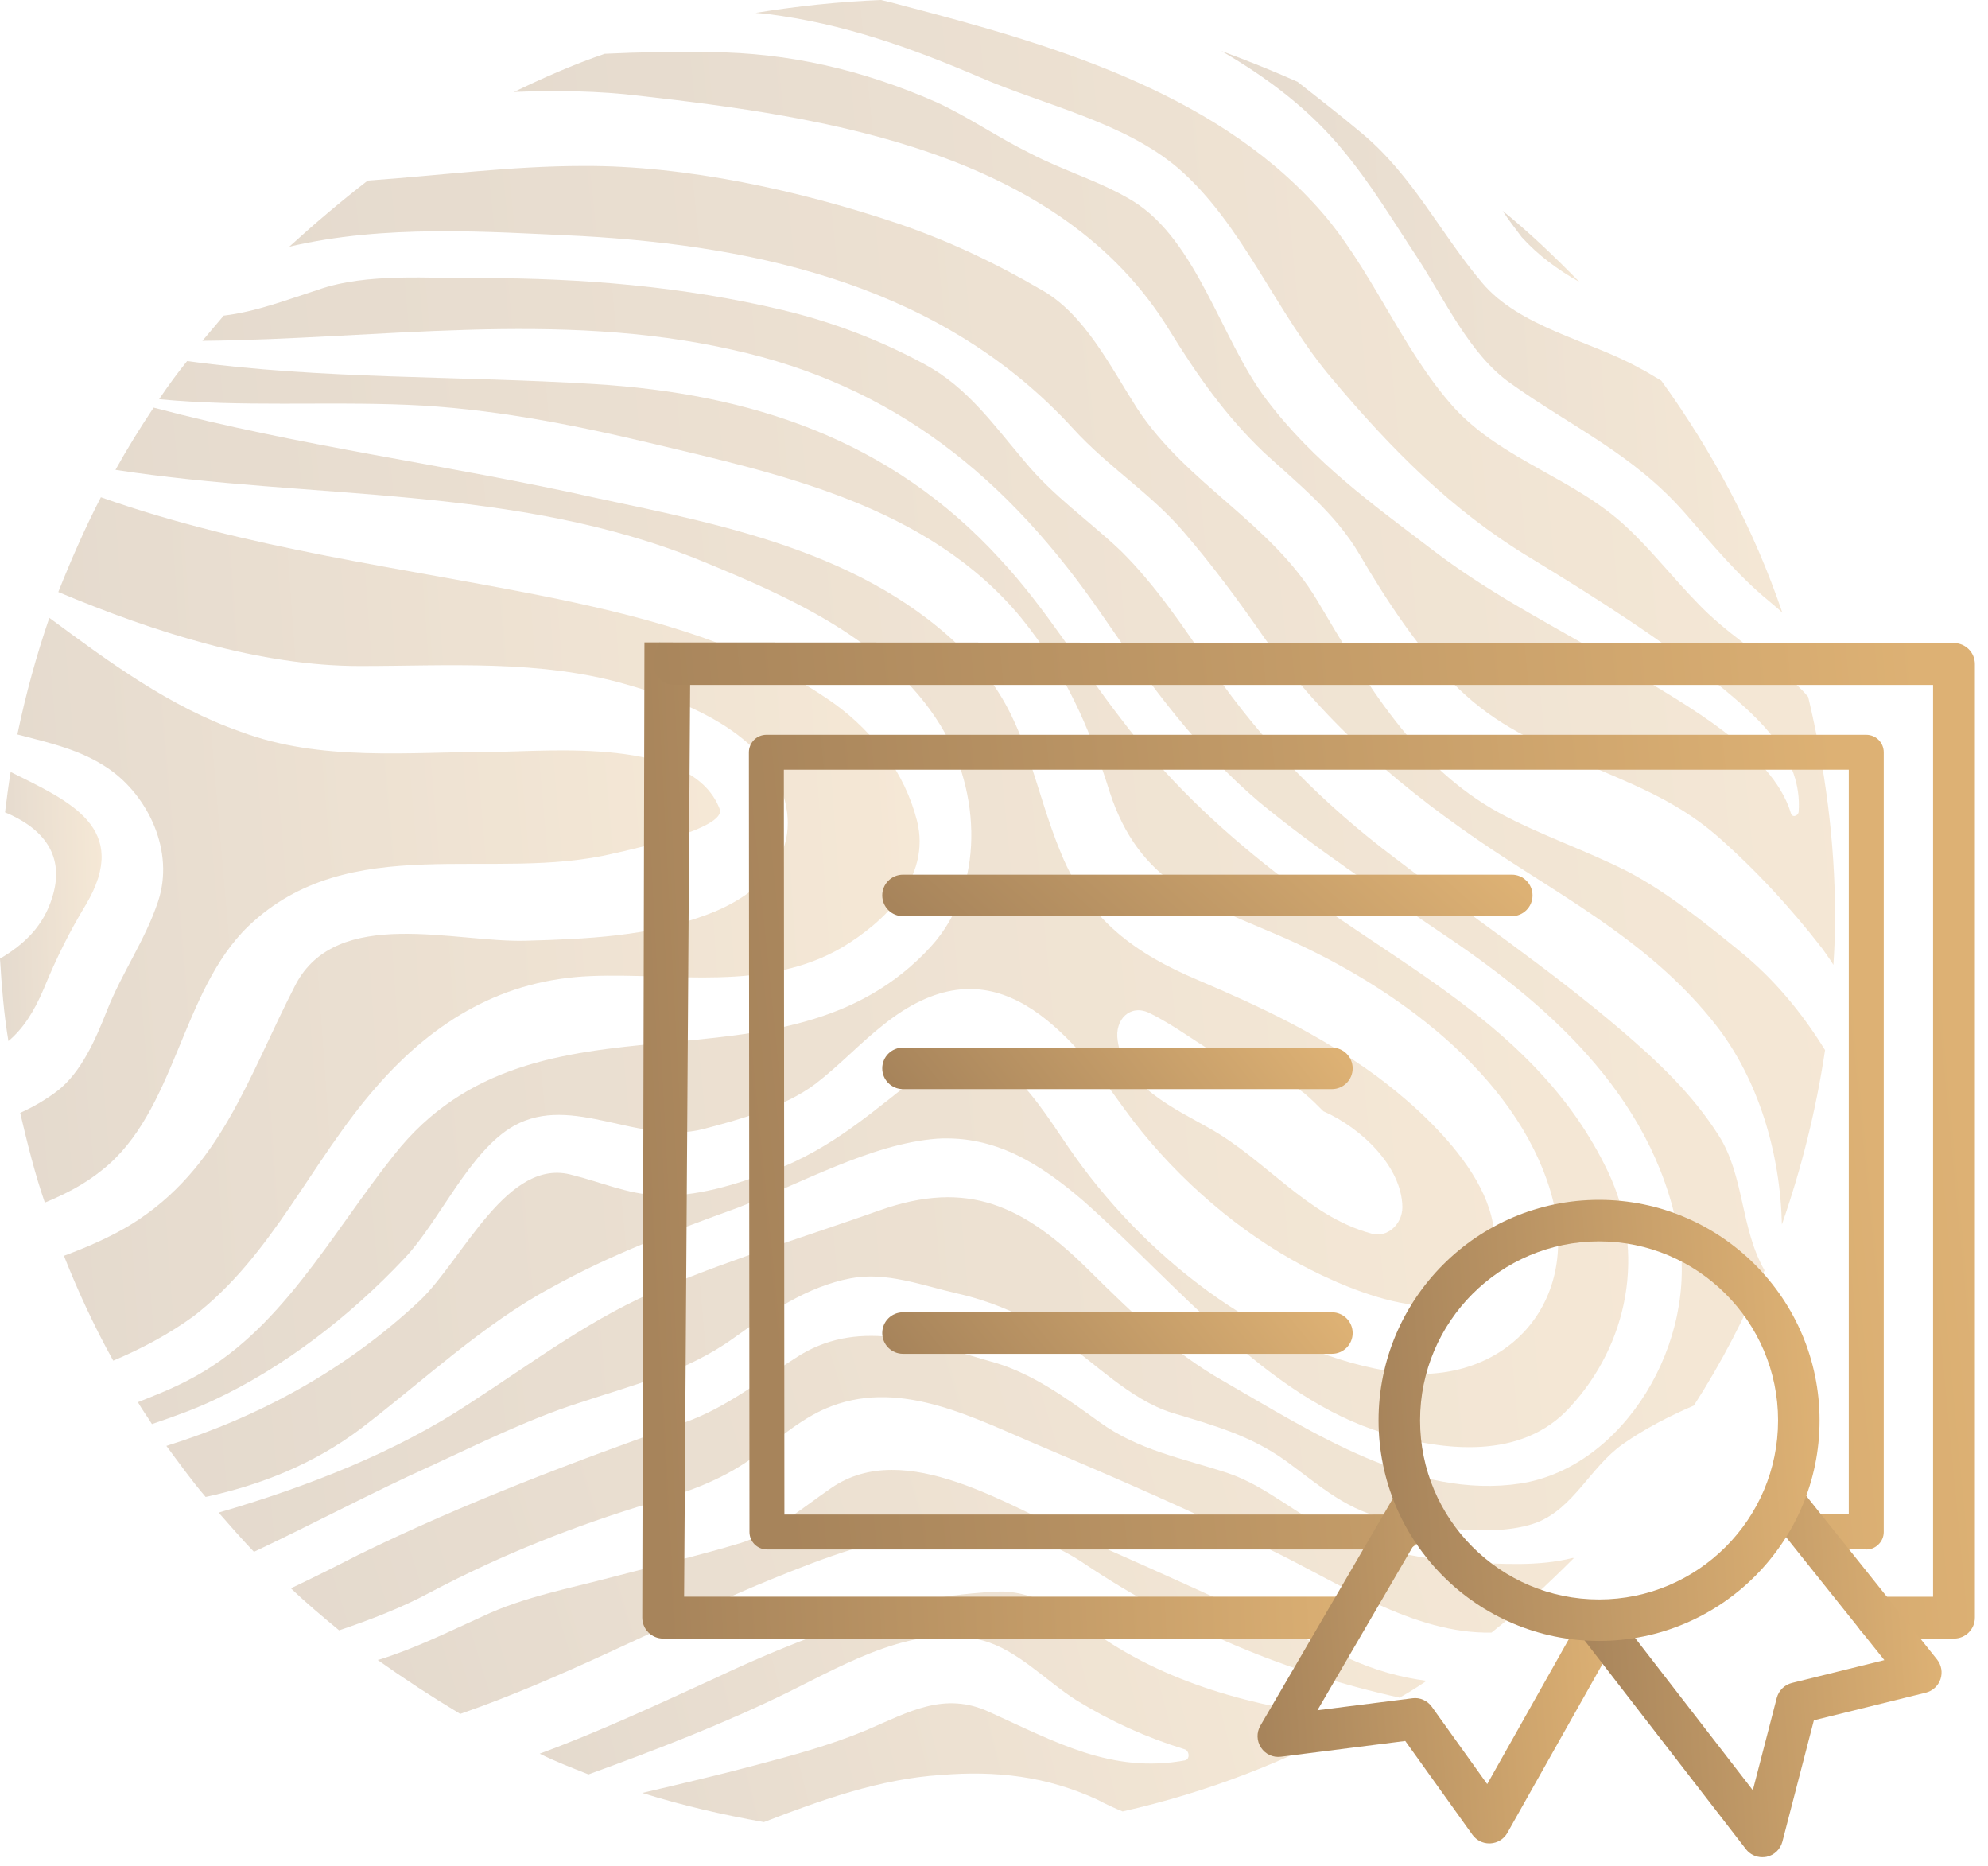 <?xml version="1.0" encoding="UTF-8"?> <svg xmlns="http://www.w3.org/2000/svg" width="65" height="61" viewBox="0 0 65 61" fill="none"> <g opacity="0.3"> <path d="M53.056 47.208C53.789 46.695 54.577 46.292 55.383 45.944C56.281 44.551 57.051 43.066 57.693 41.527C56.904 40.153 57.033 38.412 56.19 37.11C55.328 35.754 54.211 34.71 53.038 33.702C50.637 31.649 48.09 29.945 45.597 28.039C43.288 26.298 41.309 24.319 39.623 21.863C38.706 20.507 37.772 19.114 36.636 17.996C35.591 17.006 34.436 16.218 33.502 15.082C32.475 13.873 31.633 12.663 30.24 11.912C28.755 11.105 27.198 10.519 25.585 10.134C22.359 9.364 19.042 9.09 15.725 9.09C14.039 9.108 12.005 8.906 10.392 9.474C9.366 9.804 8.377 10.189 7.314 10.317C7.075 10.592 6.855 10.867 6.617 11.142C12.408 11.087 18.218 10.134 23.954 11.435C29.195 12.59 32.934 15.559 36.086 20.177C37.625 22.413 39.146 24.502 41.181 26.225C43.05 27.764 45.029 29.065 46.99 30.403C50.435 32.694 54.009 35.699 54.87 40.263C55.567 43.855 53.093 47.96 49.721 48.491C46.257 49.023 42.922 46.823 39.989 45.137C38.34 44.203 37.02 42.92 35.664 41.582C33.483 39.401 31.651 38.54 28.755 39.566C26.428 40.391 24.064 41.105 21.773 42.059C19.372 43.048 17.54 44.459 15.359 45.87C12.958 47.465 10.044 48.601 7.149 49.444C7.534 49.884 7.9 50.305 8.303 50.727C10.282 49.792 12.207 48.766 14.039 47.941C15.634 47.208 17.246 46.402 18.896 45.87C20.655 45.284 22.414 44.862 23.954 43.763C25.163 42.901 26.373 42.059 27.821 41.784C28.975 41.564 30.166 42.022 31.284 42.278C32.439 42.535 33.575 43.03 34.583 43.708C35.793 44.532 36.929 45.742 38.322 46.182C39.659 46.585 40.869 46.915 42.023 47.74C43.16 48.564 44.076 49.426 45.469 49.664C46.807 49.92 48.877 50.269 50.234 49.774C51.462 49.297 51.993 47.96 53.056 47.208Z" fill="url(#paint0_linear)"></path> <path d="M0.568 24.008C1.613 24.283 2.658 24.503 3.574 25.144C4.838 26.024 5.718 27.82 5.168 29.469C4.747 30.734 3.995 31.779 3.501 33.025C3.134 33.959 2.658 35.059 1.87 35.664C1.485 35.957 1.063 36.195 0.66 36.378C0.898 37.386 1.136 38.358 1.466 39.311C2.126 39.036 2.749 38.724 3.336 38.248C5.755 36.342 5.901 32.42 8.119 30.276C11.436 27.105 16.091 28.865 20.086 27.893C20.672 27.765 23.769 27.069 23.531 26.445C22.615 24.063 17.923 24.576 16.127 24.576C13.378 24.576 10.501 24.906 7.862 23.916C5.553 23.11 3.574 21.644 1.613 20.196C1.191 21.424 0.843 22.689 0.568 24.008Z" fill="url(#paint1_linear)"></path> <path d="M11.801 46.696C13.816 45.157 15.796 43.287 18.013 42.096C19.956 41.015 22.008 40.245 24.079 39.494C26.132 38.724 28.459 37.386 30.64 37.221C32.528 37.111 33.994 38.028 35.423 39.255C38.41 41.894 41.434 45.706 45.246 46.843C47.189 47.429 49.754 47.74 51.33 45.999C53.218 43.965 53.841 40.96 52.577 38.303C50.267 33.464 45.521 31.522 41.654 28.48C39.803 27.032 38.117 25.438 36.651 23.495C35.313 21.772 34.195 19.885 32.711 18.29C29.101 14.332 24.501 12.866 19.443 12.554C14.989 12.279 10.554 12.408 6.119 11.803C5.808 12.188 5.496 12.609 5.203 13.049C7.879 13.306 10.628 13.122 13.303 13.232C15.979 13.342 18.618 13.855 21.239 14.478C25.472 15.486 30.347 16.513 33.389 20.196C34.8 21.937 35.606 23.715 36.285 25.896C37.256 28.864 39.272 29.488 41.746 30.55C45.136 31.998 49.259 34.747 50.597 38.632C51.935 42.499 49.241 45.321 45.704 44.863C41.617 44.313 37.659 41.326 35.148 37.808C33.957 36.14 32.491 33.281 30.292 34.967C28.606 36.268 27.231 37.551 25.234 38.284C24.043 38.724 22.723 39.145 21.459 39.072C20.487 39.017 19.681 38.651 18.728 38.413C16.602 37.789 15.154 41.143 13.743 42.499C11.324 44.772 8.484 46.311 5.441 47.264C5.863 47.832 6.266 48.4 6.724 48.932C8.502 48.547 10.243 47.869 11.801 46.696Z" fill="url(#paint2_linear)"></path> <path d="M0 31.337C0.055 32.235 0.128 33.151 0.275 34.031C0.751 33.628 1.1 33.096 1.429 32.327C1.833 31.337 2.272 30.457 2.804 29.578C4.307 27.049 2.254 26.187 0.348 25.234C0.275 25.674 0.22 26.114 0.165 26.554C1.228 26.994 2.163 27.818 1.723 29.285C1.429 30.292 0.77 30.879 0 31.337Z" fill="url(#paint3_linear)"></path> <path d="M11.766 21.771C14.643 21.771 17.648 21.551 20.489 22.375C22.285 22.889 25.144 23.951 25.675 26.224C26.134 28.166 24.594 29.358 23.091 29.907C21.222 30.604 19.188 30.695 17.209 30.75C14.881 30.824 11.014 29.596 9.658 32.198C8.101 35.222 7.221 38.209 4.289 40.023C3.629 40.427 2.878 40.757 2.09 41.05C2.548 42.204 3.079 43.359 3.702 44.477C4.619 44.092 5.517 43.615 6.323 43.029C8.925 41.032 10.171 37.953 12.316 35.515C14.24 33.316 16.494 32.015 19.334 31.905C22.029 31.795 25.052 32.437 27.563 30.952C28.864 30.164 30.459 28.716 29.982 26.829C29.579 25.253 28.571 23.951 27.325 23.035C24.613 21.093 21.35 20.231 18.198 19.571C13.159 18.545 8.119 17.959 3.299 16.254C2.786 17.244 2.328 18.289 1.906 19.352C5.058 20.671 8.504 21.771 11.766 21.771Z" fill="url(#paint4_linear)"></path> <path d="M43.908 4.91C44.825 6.01 45.558 7.238 46.346 8.429C47.244 9.803 48.05 11.581 49.37 12.516C51.367 13.945 53.383 14.825 55.087 16.767C55.985 17.794 56.81 18.802 57.836 19.645C57.983 19.773 58.148 19.901 58.276 20.029C57.342 17.28 55.985 14.751 54.318 12.442C54.061 12.296 53.841 12.149 53.585 12.021C52.009 11.141 49.681 10.701 48.453 9.235C47.079 7.604 46.199 5.753 44.532 4.36C43.835 3.774 43.12 3.224 42.424 2.674C41.599 2.308 40.775 1.978 39.932 1.667C41.453 2.546 42.827 3.591 43.908 4.91Z" fill="url(#paint5_linear)"></path> <path d="M49.754 7.751C50.285 8.338 50.927 8.814 51.642 9.218C50.835 8.393 50.011 7.605 49.131 6.89C49.332 7.202 49.552 7.477 49.754 7.751Z" fill="url(#paint6_linear)"></path> <path d="M60 29.982C60 27.489 59.67 25.089 59.12 22.779C58.937 22.56 58.754 22.395 58.552 22.211C57.544 21.368 56.408 20.672 55.491 19.701C54.703 18.894 54.007 17.996 53.201 17.245C51.496 15.632 49.151 15.064 47.556 13.341C45.797 11.399 44.825 8.687 43.048 6.744C39.603 2.932 34.16 1.393 29.523 0.183C29.267 0.11 29.047 0.055 28.808 0C27.416 0.055 26.059 0.202 24.703 0.422C24.85 0.44 24.978 0.44 25.088 0.458C27.581 0.77 29.78 1.558 32.089 2.547C34.123 3.427 36.762 3.995 38.521 5.498C40.629 7.312 41.728 10.244 43.561 12.389C45.485 14.679 47.465 16.677 49.975 18.198C52.174 19.536 54.282 20.874 56.334 22.505C57.507 23.476 58.937 24.74 58.809 26.536C58.79 26.683 58.589 26.738 58.552 26.573C57.947 24.576 55.07 23.018 53.457 22.028C51.258 20.69 48.967 19.591 46.915 18.033C44.899 16.494 42.975 15.137 41.398 13.048C39.932 11.106 39.144 7.88 37.055 6.579C35.974 5.919 34.783 5.59 33.665 5.003C32.62 4.49 31.649 3.812 30.604 3.335C28.222 2.291 25.803 1.723 23.219 1.704C22.083 1.686 20.91 1.704 19.773 1.759C18.747 2.108 17.758 2.547 16.805 3.006C18.198 2.951 19.572 2.969 20.928 3.134C26.884 3.812 34.654 4.911 38.246 10.812C39.163 12.297 40.079 13.598 41.325 14.789C42.425 15.797 43.653 16.768 44.441 18.106C45.32 19.609 46.457 21.35 47.684 22.505C48.931 23.714 50.25 24.282 51.771 24.942C53.292 25.602 54.74 26.133 56.078 27.27C57.361 28.387 58.534 29.652 59.596 31.026C59.706 31.191 59.835 31.356 59.945 31.54C59.981 31.008 60 30.495 60 29.982Z" fill="url(#paint7_linear)"></path> <path d="M59.672 34.326C58.902 33.079 57.986 31.98 56.85 31.064C55.695 30.129 54.504 29.158 53.203 28.48C51.828 27.783 50.38 27.307 49.024 26.574C46.276 25.071 44.699 22.377 43.068 19.628C41.566 17.099 38.817 15.834 37.186 13.36C36.306 11.986 35.463 10.263 34.052 9.475C32.549 8.596 30.991 7.862 29.379 7.313C26.172 6.231 22.415 5.407 19.079 5.425C16.715 5.425 14.388 5.737 12.024 5.902C11.126 6.598 10.283 7.313 9.458 8.064C12.573 7.331 15.872 7.569 19.024 7.716C24.87 8.046 30.863 9.384 35.096 14.02C36.233 15.266 37.607 16.109 38.707 17.392C39.623 18.455 40.466 19.591 41.291 20.782C43.362 23.715 45.964 25.895 48.859 27.82C51.444 29.524 54.101 30.954 56.098 33.501C57.491 35.279 58.206 37.679 58.261 40.025C58.902 38.192 59.379 36.286 59.672 34.326Z" fill="url(#paint8_linear)"></path> <path d="M12.884 37.753C10.795 40.374 9.164 43.562 6.177 45.102C5.627 45.395 5.059 45.615 4.509 45.835C4.656 46.092 4.821 46.312 4.968 46.55C5.664 46.312 6.342 46.073 7.002 45.762C9.274 44.699 11.437 43.031 13.214 41.144C14.369 39.934 15.34 37.625 16.806 36.8C18.712 35.737 20.893 37.442 22.982 36.91C24.174 36.599 25.64 36.195 26.666 35.426C27.454 34.821 28.132 34.088 28.902 33.483C32.274 30.808 34.619 33.227 36.764 36.25C38.193 38.23 40.191 40.026 42.243 41.18C43.526 41.913 47.613 43.892 48.621 41.638C49.757 39.146 46.587 36.342 44.974 35.151C43.105 33.795 41.235 32.915 39.164 32.035C37.167 31.192 35.591 30.093 34.693 27.894C33.795 25.749 33.575 23.532 31.999 21.773C28.718 18.126 23.862 17.209 19.482 16.275C14.662 15.194 9.787 14.589 5.023 13.324C4.583 13.984 4.161 14.662 3.776 15.358C10.191 16.348 16.843 15.835 22.964 18.346C25.731 19.482 29.03 20.911 30.753 23.715C32.072 25.878 32.219 28.975 30.441 30.936C25.621 36.214 17.558 31.815 12.884 37.753ZM37.588 33.117C38.45 33.538 39.219 34.161 40.062 34.619C40.887 35.059 41.895 35.133 42.646 35.737C42.866 35.92 43.068 36.122 43.269 36.324C44.516 36.873 45.835 38.138 45.853 39.458C45.853 40.026 45.34 40.484 44.827 40.319C42.738 39.751 41.4 37.918 39.531 36.873C38.468 36.269 36.745 35.499 36.544 34.015C36.434 33.318 36.965 32.805 37.588 33.117Z" fill="url(#paint9_linear)"></path> <path d="M38.74 57.544C36.358 57.984 34.507 56.939 32.362 55.968C30.878 55.271 29.705 55.968 28.331 56.554C27.14 57.049 25.985 57.361 24.739 57.691C23.511 58.02 22.246 58.314 21 58.607C22.283 59.01 23.621 59.322 24.977 59.56C26.883 58.827 28.77 58.149 30.768 58.02C32.564 57.874 34.213 58.057 35.881 58.827C36.156 58.973 36.431 59.102 36.706 59.212C39.473 58.589 42.075 57.581 44.513 56.224C41.562 55.895 38.612 55.235 36.119 53.585C35.001 52.852 33.92 51.954 32.564 52.028C31.574 52.083 30.622 52.193 29.687 52.449C27.561 53.072 25.49 53.86 23.474 54.813C21.513 55.711 19.589 56.609 17.646 57.324C18.16 57.581 18.691 57.782 19.241 58.002C21.458 57.196 23.657 56.353 25.783 55.308C27.708 54.355 29.962 53.036 32.124 53.622C33.279 53.934 34.213 54.96 35.203 55.583C36.339 56.279 37.475 56.792 38.722 57.177C38.887 57.214 38.923 57.507 38.74 57.544Z" fill="url(#paint10_linear)"></path> <path d="M51.461 50.929C51.442 50.929 51.424 50.929 51.406 50.929C50.324 51.204 49.06 51.13 47.942 51.057C46.531 50.984 45.138 50.691 43.782 50.141C42.499 49.628 41.454 48.583 40.117 48.143C38.669 47.667 37.221 47.41 35.938 46.476C34.82 45.669 33.684 44.845 32.365 44.496C30.312 43.91 28.204 43.085 26.189 44.276C24.924 45.065 23.788 45.999 22.395 46.494C18.767 47.777 15.211 49.115 11.729 50.819C10.978 51.204 10.245 51.57 9.512 51.919C10.007 52.395 10.556 52.853 11.088 53.293C12.114 52.945 13.122 52.56 14.075 52.047C16.402 50.819 18.803 49.866 21.314 49.115C22.56 48.748 23.696 48.345 24.759 47.539C25.529 46.971 26.299 46.292 27.197 45.962C29.524 45.083 31.906 46.384 34.051 47.282C36.561 48.345 39.054 49.426 41.491 50.636C43.745 51.717 46.219 53.421 48.767 53.366C49.719 52.615 50.599 51.79 51.461 50.929Z" fill="url(#paint11_linear)"></path> <path d="M46.642 54.943C45.817 54.833 44.974 54.613 44.058 54.192C41.162 52.891 38.267 51.534 35.353 50.27C33.007 49.262 29.599 46.971 27.18 48.639C26.245 49.28 25.31 50.087 24.229 50.435C22.836 50.856 21.407 51.186 20.014 51.553C18.566 51.938 17.137 52.194 15.78 52.836C14.644 53.349 13.581 53.88 12.409 54.247C12.39 54.247 12.372 54.247 12.354 54.265C13.233 54.888 14.131 55.475 15.047 56.024C18.328 54.888 21.352 53.275 24.596 51.883C27.931 50.49 32.091 48.84 35.426 51.095C38.652 53.257 42.115 54.687 45.762 55.493C46.056 55.328 46.349 55.145 46.642 54.943Z" fill="url(#paint12_linear)"></path> </g> <path d="M43.773 53.562H21.684C21.306 53.562 21 53.255 21 52.878L21.071 21H21.571L22.571 21.5L22.368 52.193H43.773C44.151 52.193 44.457 52.5 44.457 52.877C44.457 53.255 44.15 53.562 43.773 53.562Z" fill="url(#paint13_linear)"></path> <path d="M63.888 53.562H61.372C60.995 53.562 60.689 53.255 60.689 52.878C60.689 52.5 60.995 52.194 61.372 52.194H63.204V22.39H22.054C21.676 22.39 21.369 22.084 21.369 21.706C21.369 21.329 21.571 21 21.571 21L63.888 21.022C64.265 21.022 64.571 21.329 64.571 21.706V52.878C64.571 53.255 64.265 53.562 63.888 53.562Z" fill="url(#paint14_linear)"></path> <path d="M45.892 50.649H25.076C24.76 50.649 24.505 50.394 24.505 50.078L24.486 24.591C24.486 24.439 24.547 24.294 24.654 24.186C24.761 24.079 24.906 24.019 25.058 24.019H61.019C61.335 24.019 61.591 24.274 61.591 24.59V50.078C61.591 50.231 61.53 50.376 61.421 50.483C61.313 50.592 61.163 50.658 61.013 50.649L59.139 50.628C58.823 50.624 58.572 50.365 58.574 50.05C58.578 49.735 58.823 49.462 59.152 49.486L60.448 49.5V25.161H25.629L25.647 49.507H45.892C46.208 49.507 46.464 49.763 46.464 50.078C46.464 50.394 46.208 50.649 45.892 50.649Z" fill="url(#paint15_linear)"></path> <path d="M49.429 29.948H29.525C29.149 29.948 28.846 29.644 28.846 29.269C28.846 28.894 29.149 28.591 29.525 28.591H49.429C49.804 28.591 50.108 28.894 50.108 29.269C50.108 29.644 49.804 29.948 49.429 29.948Z" fill="url(#paint16_linear)"></path> <path d="M43.548 35.601H29.525C29.149 35.601 28.846 35.298 28.846 34.923C28.846 34.548 29.149 34.244 29.525 34.244H43.548C43.922 34.244 44.227 34.548 44.227 34.923C44.227 35.298 43.923 35.601 43.548 35.601Z" fill="url(#paint17_linear)"></path> <path d="M43.548 44.253H29.525C29.149 44.253 28.846 43.95 28.846 43.575C28.846 43.2 29.149 42.896 29.525 42.896H43.548C43.922 42.896 44.227 43.199 44.227 43.575C44.227 43.95 43.923 44.253 43.548 44.253Z" fill="url(#paint18_linear)"></path> <path d="M48.694 60.257C48.476 60.257 48.27 60.152 48.143 59.974L45.947 56.909L41.88 57.424C41.62 57.458 41.372 57.341 41.23 57.124C41.087 56.909 41.079 56.631 41.21 56.408L45.646 48.804C45.834 48.479 46.252 48.367 46.574 48.56C46.897 48.748 47.007 49.164 46.818 49.487L43.075 55.905L46.179 55.513C46.427 55.478 46.671 55.59 46.815 55.791L48.626 58.319L51.663 52.927C51.848 52.598 52.265 52.484 52.587 52.669C52.914 52.853 53.03 53.266 52.846 53.592L49.286 59.911C49.172 60.114 48.962 60.244 48.732 60.256C48.718 60.257 48.706 60.257 48.694 60.257Z" fill="url(#paint19_linear)"></path> <path d="M57.62 60.707C57.412 60.707 57.213 60.612 57.084 60.444L51.717 53.504C51.488 53.209 51.542 52.782 51.839 52.552C52.133 52.325 52.559 52.375 52.79 52.674L57.311 58.519L58.094 55.499C58.158 55.259 58.348 55.072 58.589 55.012L61.611 54.266L57.789 49.484C57.556 49.191 57.602 48.765 57.895 48.53C58.191 48.298 58.615 48.344 58.849 48.636L63.334 54.246C63.478 54.428 63.52 54.669 63.446 54.889C63.372 55.108 63.19 55.274 62.966 55.33L59.307 56.233L58.277 60.2C58.211 60.451 58.01 60.642 57.757 60.695C57.711 60.703 57.665 60.707 57.62 60.707Z" fill="url(#paint20_linear)"></path> <path d="M52.283 53.639C48.307 53.639 45.073 50.406 45.073 46.431C45.073 42.456 48.307 39.221 52.283 39.221C56.259 39.221 59.493 42.456 59.493 46.431C59.493 50.406 56.259 53.639 52.283 53.639ZM52.283 40.578C49.056 40.578 46.431 43.204 46.431 46.431C46.431 49.657 49.056 52.283 52.283 52.283C55.511 52.283 58.136 49.658 58.136 46.431C58.136 43.204 55.511 40.578 52.283 40.578Z" fill="url(#paint21_linear)"></path> <defs> <linearGradient id="paint0_linear" x1="6.617" y1="30.059" x2="56.96" y2="25.622" gradientUnits="userSpaceOnUse"> <stop stop-color="#A7845B"></stop> <stop offset="1" stop-color="#DDB174"></stop> </linearGradient> <linearGradient id="paint1_linear" x1="0.568" y1="29.828" x2="23.221" y2="27.87" gradientUnits="userSpaceOnUse"> <stop stop-color="#A7845B"></stop> <stop offset="1" stop-color="#DDB174"></stop> </linearGradient> <linearGradient id="paint2_linear" x1="5.203" y1="30.511" x2="52.507" y2="26.111" gradientUnits="userSpaceOnUse"> <stop stop-color="#A7845B"></stop> <stop offset="1" stop-color="#DDB174"></stop> </linearGradient> <linearGradient id="paint3_linear" x1="4.81661e-09" y1="29.667" x2="3.298" y2="29.577" gradientUnits="userSpaceOnUse"> <stop stop-color="#A7845B"></stop> <stop offset="1" stop-color="#DDB174"></stop> </linearGradient> <linearGradient id="paint4_linear" x1="1.906" y1="30.475" x2="29.737" y2="28.478" gradientUnits="userSpaceOnUse"> <stop stop-color="#A7845B"></stop> <stop offset="1" stop-color="#DDB174"></stop> </linearGradient> <linearGradient id="paint5_linear" x1="39.932" y1="10.919" x2="58.06" y2="9.617" gradientUnits="userSpaceOnUse"> <stop stop-color="#A7845B"></stop> <stop offset="1" stop-color="#DDB174"></stop> </linearGradient> <linearGradient id="paint6_linear" x1="49.131" y1="8.063" x2="51.61" y2="7.871" gradientUnits="userSpaceOnUse"> <stop stop-color="#A7845B"></stop> <stop offset="1" stop-color="#DDB174"></stop> </linearGradient> <linearGradient id="paint7_linear" x1="16.805" y1="15.892" x2="59.299" y2="11.707" gradientUnits="userSpaceOnUse"> <stop stop-color="#A7845B"></stop> <stop offset="1" stop-color="#DDB174"></stop> </linearGradient> <linearGradient id="paint8_linear" x1="9.458" y1="22.859" x2="58.799" y2="17.71" gradientUnits="userSpaceOnUse"> <stop stop-color="#A7845B"></stop> <stop offset="1" stop-color="#DDB174"></stop> </linearGradient> <linearGradient id="paint9_linear" x1="3.776" y1="30.066" x2="48.137" y2="25.738" gradientUnits="userSpaceOnUse"> <stop stop-color="#A7845B"></stop> <stop offset="1" stop-color="#DDB174"></stop> </linearGradient> <linearGradient id="paint10_linear" x1="17.646" y1="55.821" x2="42.688" y2="49.402" gradientUnits="userSpaceOnUse"> <stop stop-color="#A7845B"></stop> <stop offset="1" stop-color="#DDB174"></stop> </linearGradient> <linearGradient id="paint11_linear" x1="9.512" y1="48.555" x2="47.506" y2="36.741" gradientUnits="userSpaceOnUse"> <stop stop-color="#A7845B"></stop> <stop offset="1" stop-color="#DDB174"></stop> </linearGradient> <linearGradient id="paint12_linear" x1="12.354" y1="52.067" x2="43.442" y2="42.458" gradientUnits="userSpaceOnUse"> <stop stop-color="#A7845B"></stop> <stop offset="1" stop-color="#DDB174"></stop> </linearGradient> <linearGradient id="paint13_linear" x1="21" y1="37.407" x2="44.238" y2="36.203" gradientUnits="userSpaceOnUse"> <stop stop-color="#A7845B"></stop> <stop offset="1" stop-color="#DDB174"></stop> </linearGradient> <linearGradient id="paint14_linear" x1="21.369" y1="37.407" x2="63.895" y2="33.35" gradientUnits="userSpaceOnUse"> <stop stop-color="#A7845B"></stop> <stop offset="1" stop-color="#DDB174"></stop> </linearGradient> <linearGradient id="paint15_linear" x1="24.486" y1="37.438" x2="60.977" y2="33.782" gradientUnits="userSpaceOnUse"> <stop stop-color="#A7845B"></stop> <stop offset="1" stop-color="#DDB174"></stop> </linearGradient> <linearGradient id="paint16_linear" x1="28.846" y1="29.275" x2="38.155" y2="18.789" gradientUnits="userSpaceOnUse"> <stop stop-color="#A7845B"></stop> <stop offset="1" stop-color="#DDB174"></stop> </linearGradient> <linearGradient id="paint17_linear" x1="28.846" y1="34.928" x2="38.028" y2="27.446" gradientUnits="userSpaceOnUse"> <stop stop-color="#A7845B"></stop> <stop offset="1" stop-color="#DDB174"></stop> </linearGradient> <linearGradient id="paint18_linear" x1="28.846" y1="43.58" x2="38.028" y2="36.098" gradientUnits="userSpaceOnUse"> <stop stop-color="#A7845B"></stop> <stop offset="1" stop-color="#DDB174"></stop> </linearGradient> <linearGradient id="paint19_linear" x1="41.117" y1="54.407" x2="52.794" y2="53.566" gradientUnits="userSpaceOnUse"> <stop stop-color="#A7845B"></stop> <stop offset="1" stop-color="#DDB174"></stop> </linearGradient> <linearGradient id="paint20_linear" x1="51.575" y1="54.593" x2="63.346" y2="53.775" gradientUnits="userSpaceOnUse"> <stop stop-color="#A7845B"></stop> <stop offset="1" stop-color="#DDB174"></stop> </linearGradient> <linearGradient id="paint21_linear" x1="45.073" y1="46.486" x2="59.323" y2="45.461" gradientUnits="userSpaceOnUse"> <stop stop-color="#A7845B"></stop> <stop offset="1" stop-color="#DDB174"></stop> </linearGradient> </defs> </svg> 